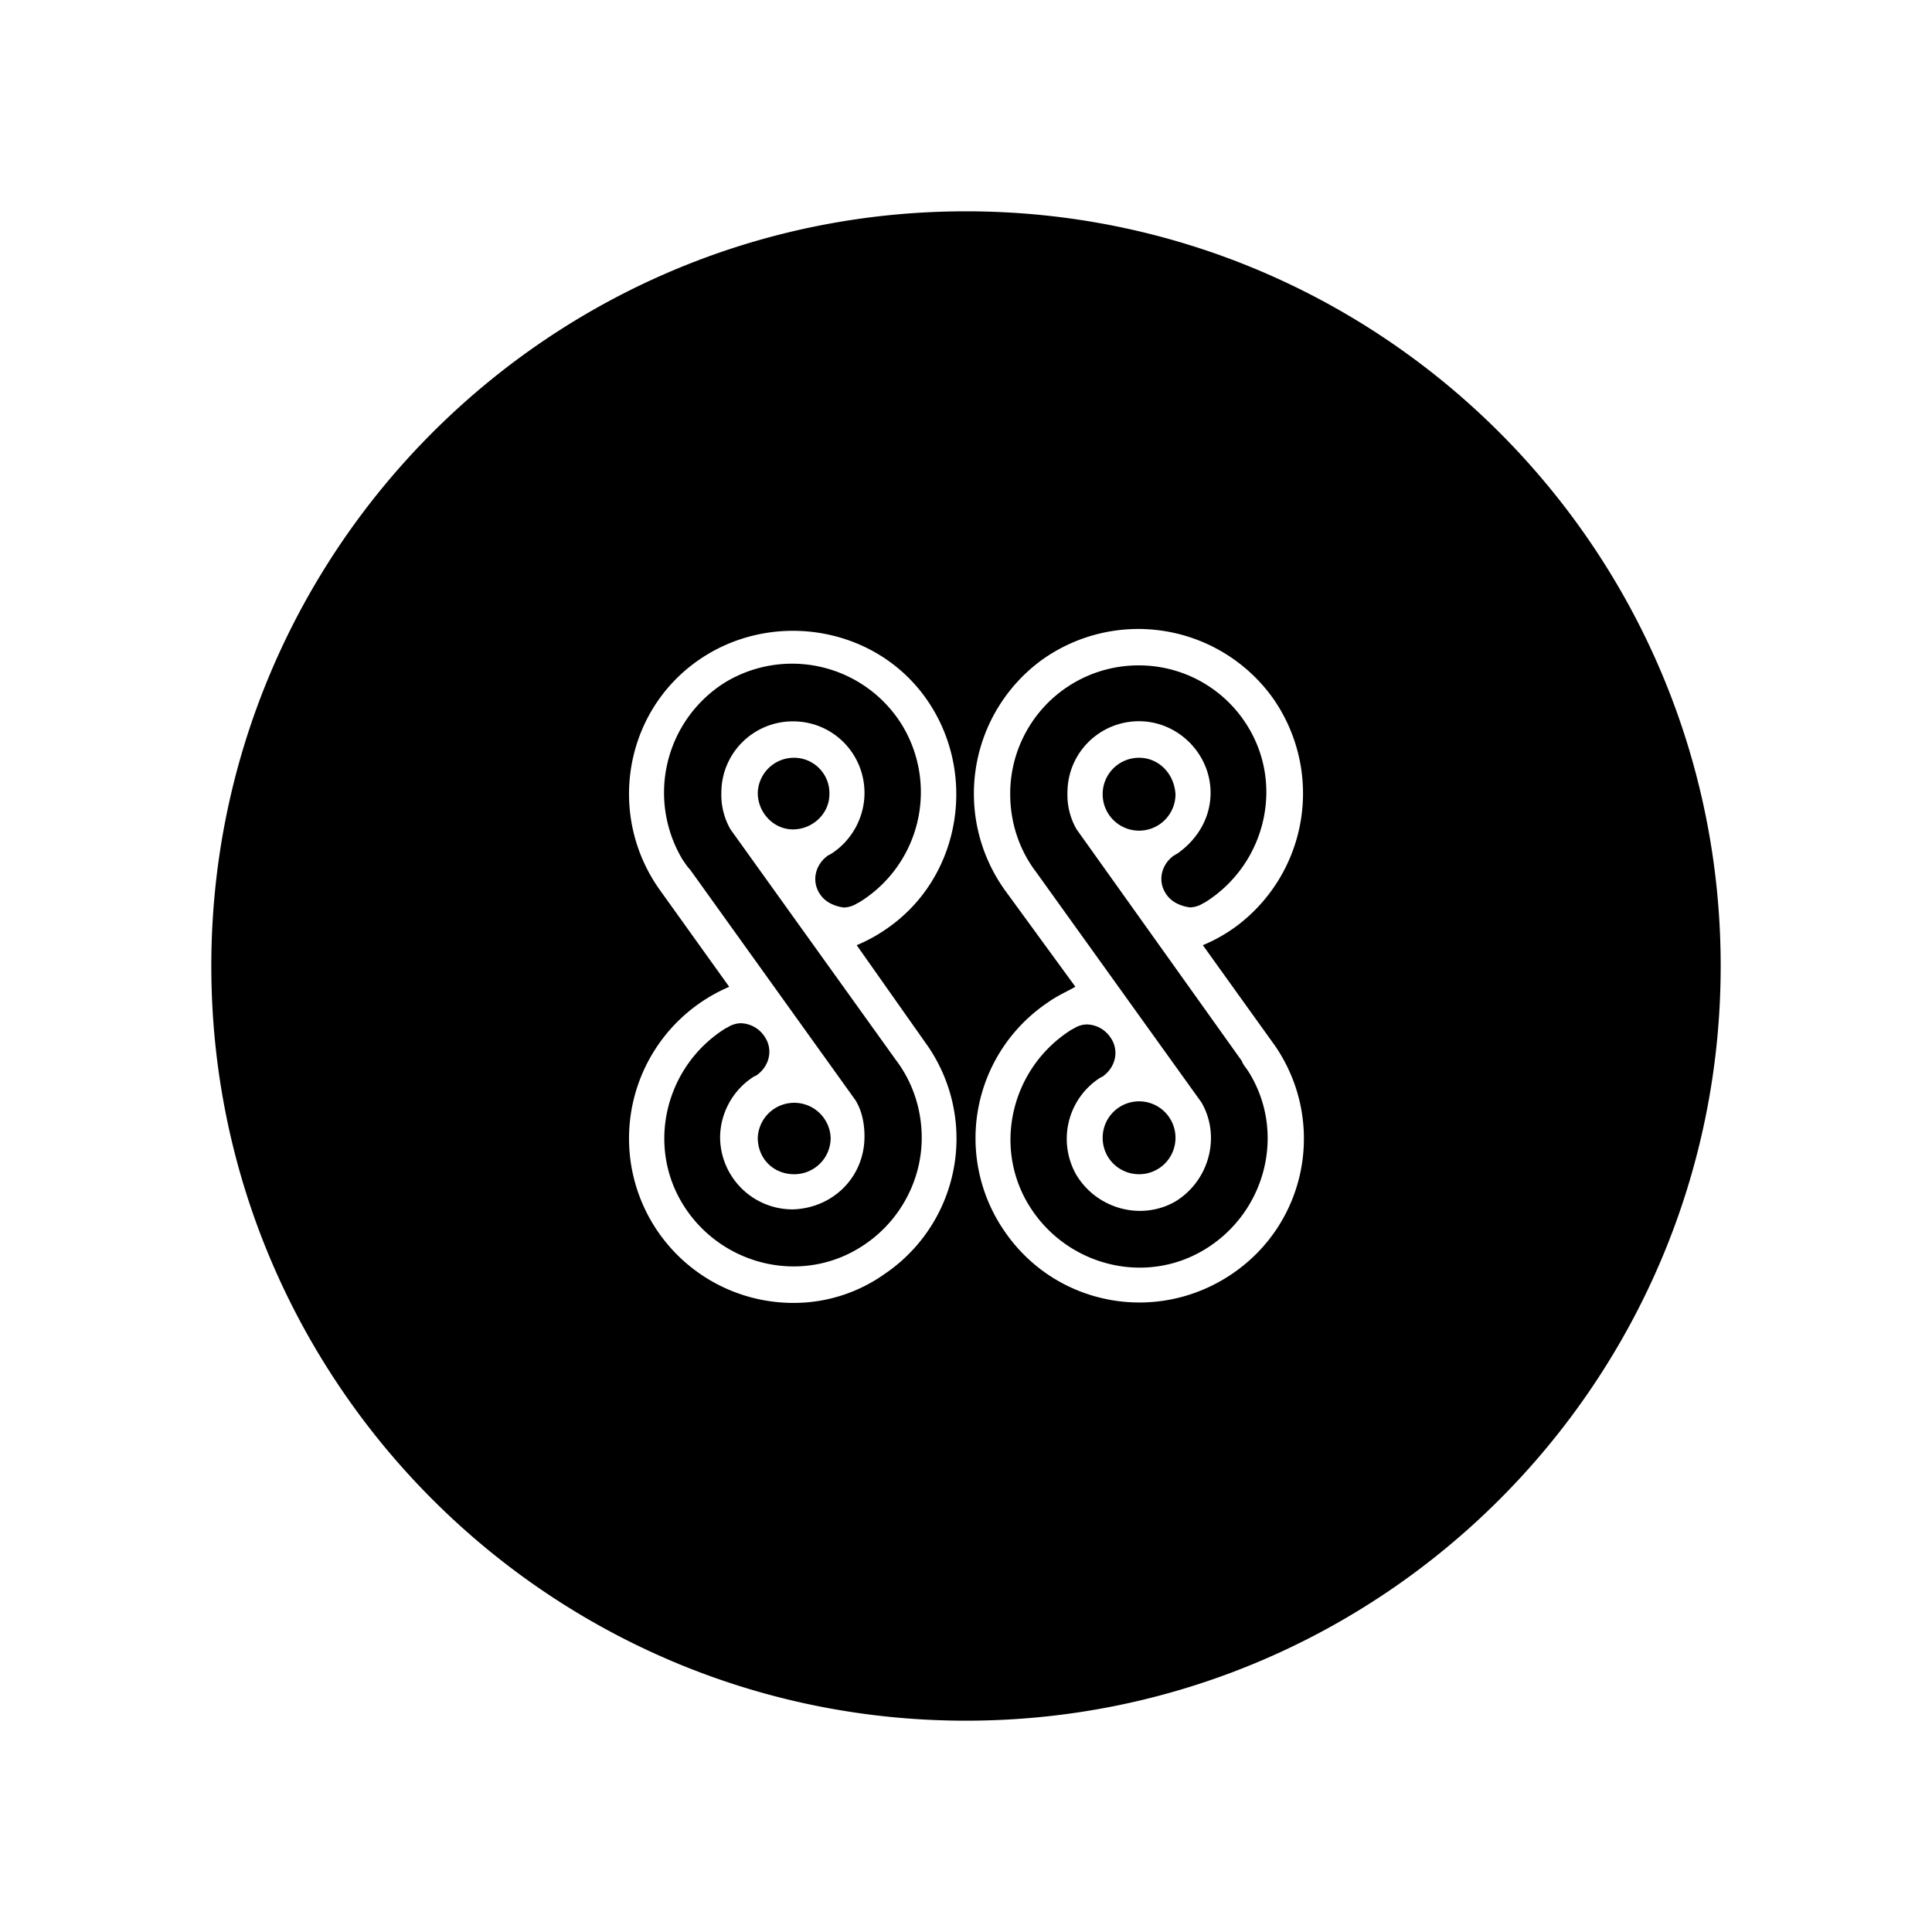 <svg xmlns="http://www.w3.org/2000/svg" width="100%" height="100%" viewBox="-3.36 -3.36 30.72 30.72"><path d="M14.752 7.22a2.04 2.04 0 00-2.049 2.048c0 .455.146.89.414 1.241l2.628 3.662c.31.537.124 1.242-.414 1.572-.538.311-1.241.125-1.572-.414a1.154 1.154 0 01.372-1.551l.042-.021c.206-.145.269-.414.124-.621a.467.467 0 00-.373-.207.395.395 0 00-.207.063l-.041.021c-.951.6-1.262 1.861-.662 2.813.601.953 1.862 1.264 2.813.662.952-.6 1.263-1.861.662-2.813-.041-.063-.082-.104-.104-.166l-2.627-3.683a1.095 1.095 0 01-.145-.58c0-.641.517-1.138 1.138-1.138.62 0 1.138.517 1.138 1.138 0 .394-.207.745-.538.973-.021 0-.021.021-.041.021-.207.145-.27.414-.124.621.082.124.228.186.372.207a.4.4 0 00.207-.062l.041-.021c.952-.6 1.263-1.862.662-2.814a2.027 2.027 0 00-1.716-.951zm0 8.091a.578.578 0 00.579-.58.578.578 0 10-1.158 0c0 .332.268.58.579.58zm0-6.622a.578.578 0 00-.579.58.578.578 0 101.158 0c-.02-.331-.268-.58-.579-.58zM12 0C5.379 0 0 5.379 0 12c0 6.622 5.379 12 12 12s12-5.379 12-12S18.621 0 12 0zM9.269 17.357a2.613 2.613 0 01-2.627-2.605 2.62 2.62 0 011.593-2.421L7.138 10.8c-.848-1.18-.579-2.814.579-3.642s2.814-.58 3.641.579c.828 1.159.58 2.814-.579 3.642a2.58 2.58 0 01-.517.29l1.138 1.615a2.599 2.599 0 01-.703 3.619 2.49 2.49 0 01-1.428.454zm7.655-4.074c.808 1.199.497 2.813-.703 3.619s-2.814.498-3.621-.703a2.601 2.601 0 01.704-3.621c.145-.104.289-.165.435-.248l-1.117-1.531a2.633 2.633 0 01.579-3.662 2.634 2.634 0 013.662.58 2.635 2.635 0 01-.579 3.662 2.56 2.56 0 01-.518.29l1.158 1.614zM8.255 9.827a1.099 1.099 0 01-.145-.579c0-.641.517-1.138 1.138-1.138.642 0 1.138.517 1.138 1.138 0 .394-.207.766-.538.973l-.041.021c-.207.145-.269.414-.125.621.083.124.228.186.373.207a.403.403 0 00.207-.062l.041-.021a2.055 2.055 0 00.683-2.814 2.055 2.055 0 00-2.814-.684 2.069 2.069 0 00-.682 2.814c.042.063.083.125.124.166l2.627 3.663c.104.166.145.373.145.578 0 .643-.497 1.139-1.138 1.16a1.153 1.153 0 01-1.158-1.139c0-.393.207-.766.538-.973l.042-.02c.207-.146.269-.414.124-.621a.467.467 0 00-.373-.207.393.393 0 00-.207.063l-.042.021c-.952.599-1.262 1.863-.662 2.814s1.862 1.262 2.814.662c.6-.373.972-1.035.972-1.738 0-.455-.145-.889-.414-1.242L8.255 9.827zm1.014 5.484c.31 0 .579-.248.579-.58a.58.58 0 00-1.159 0c0 .332.249.58.58.58zm0-6.622a.575.575 0 00-.58.559c0 .311.249.58.559.58.311 0 .58-.249.58-.559a.562.562 0 00-.559-.58z"/></svg>